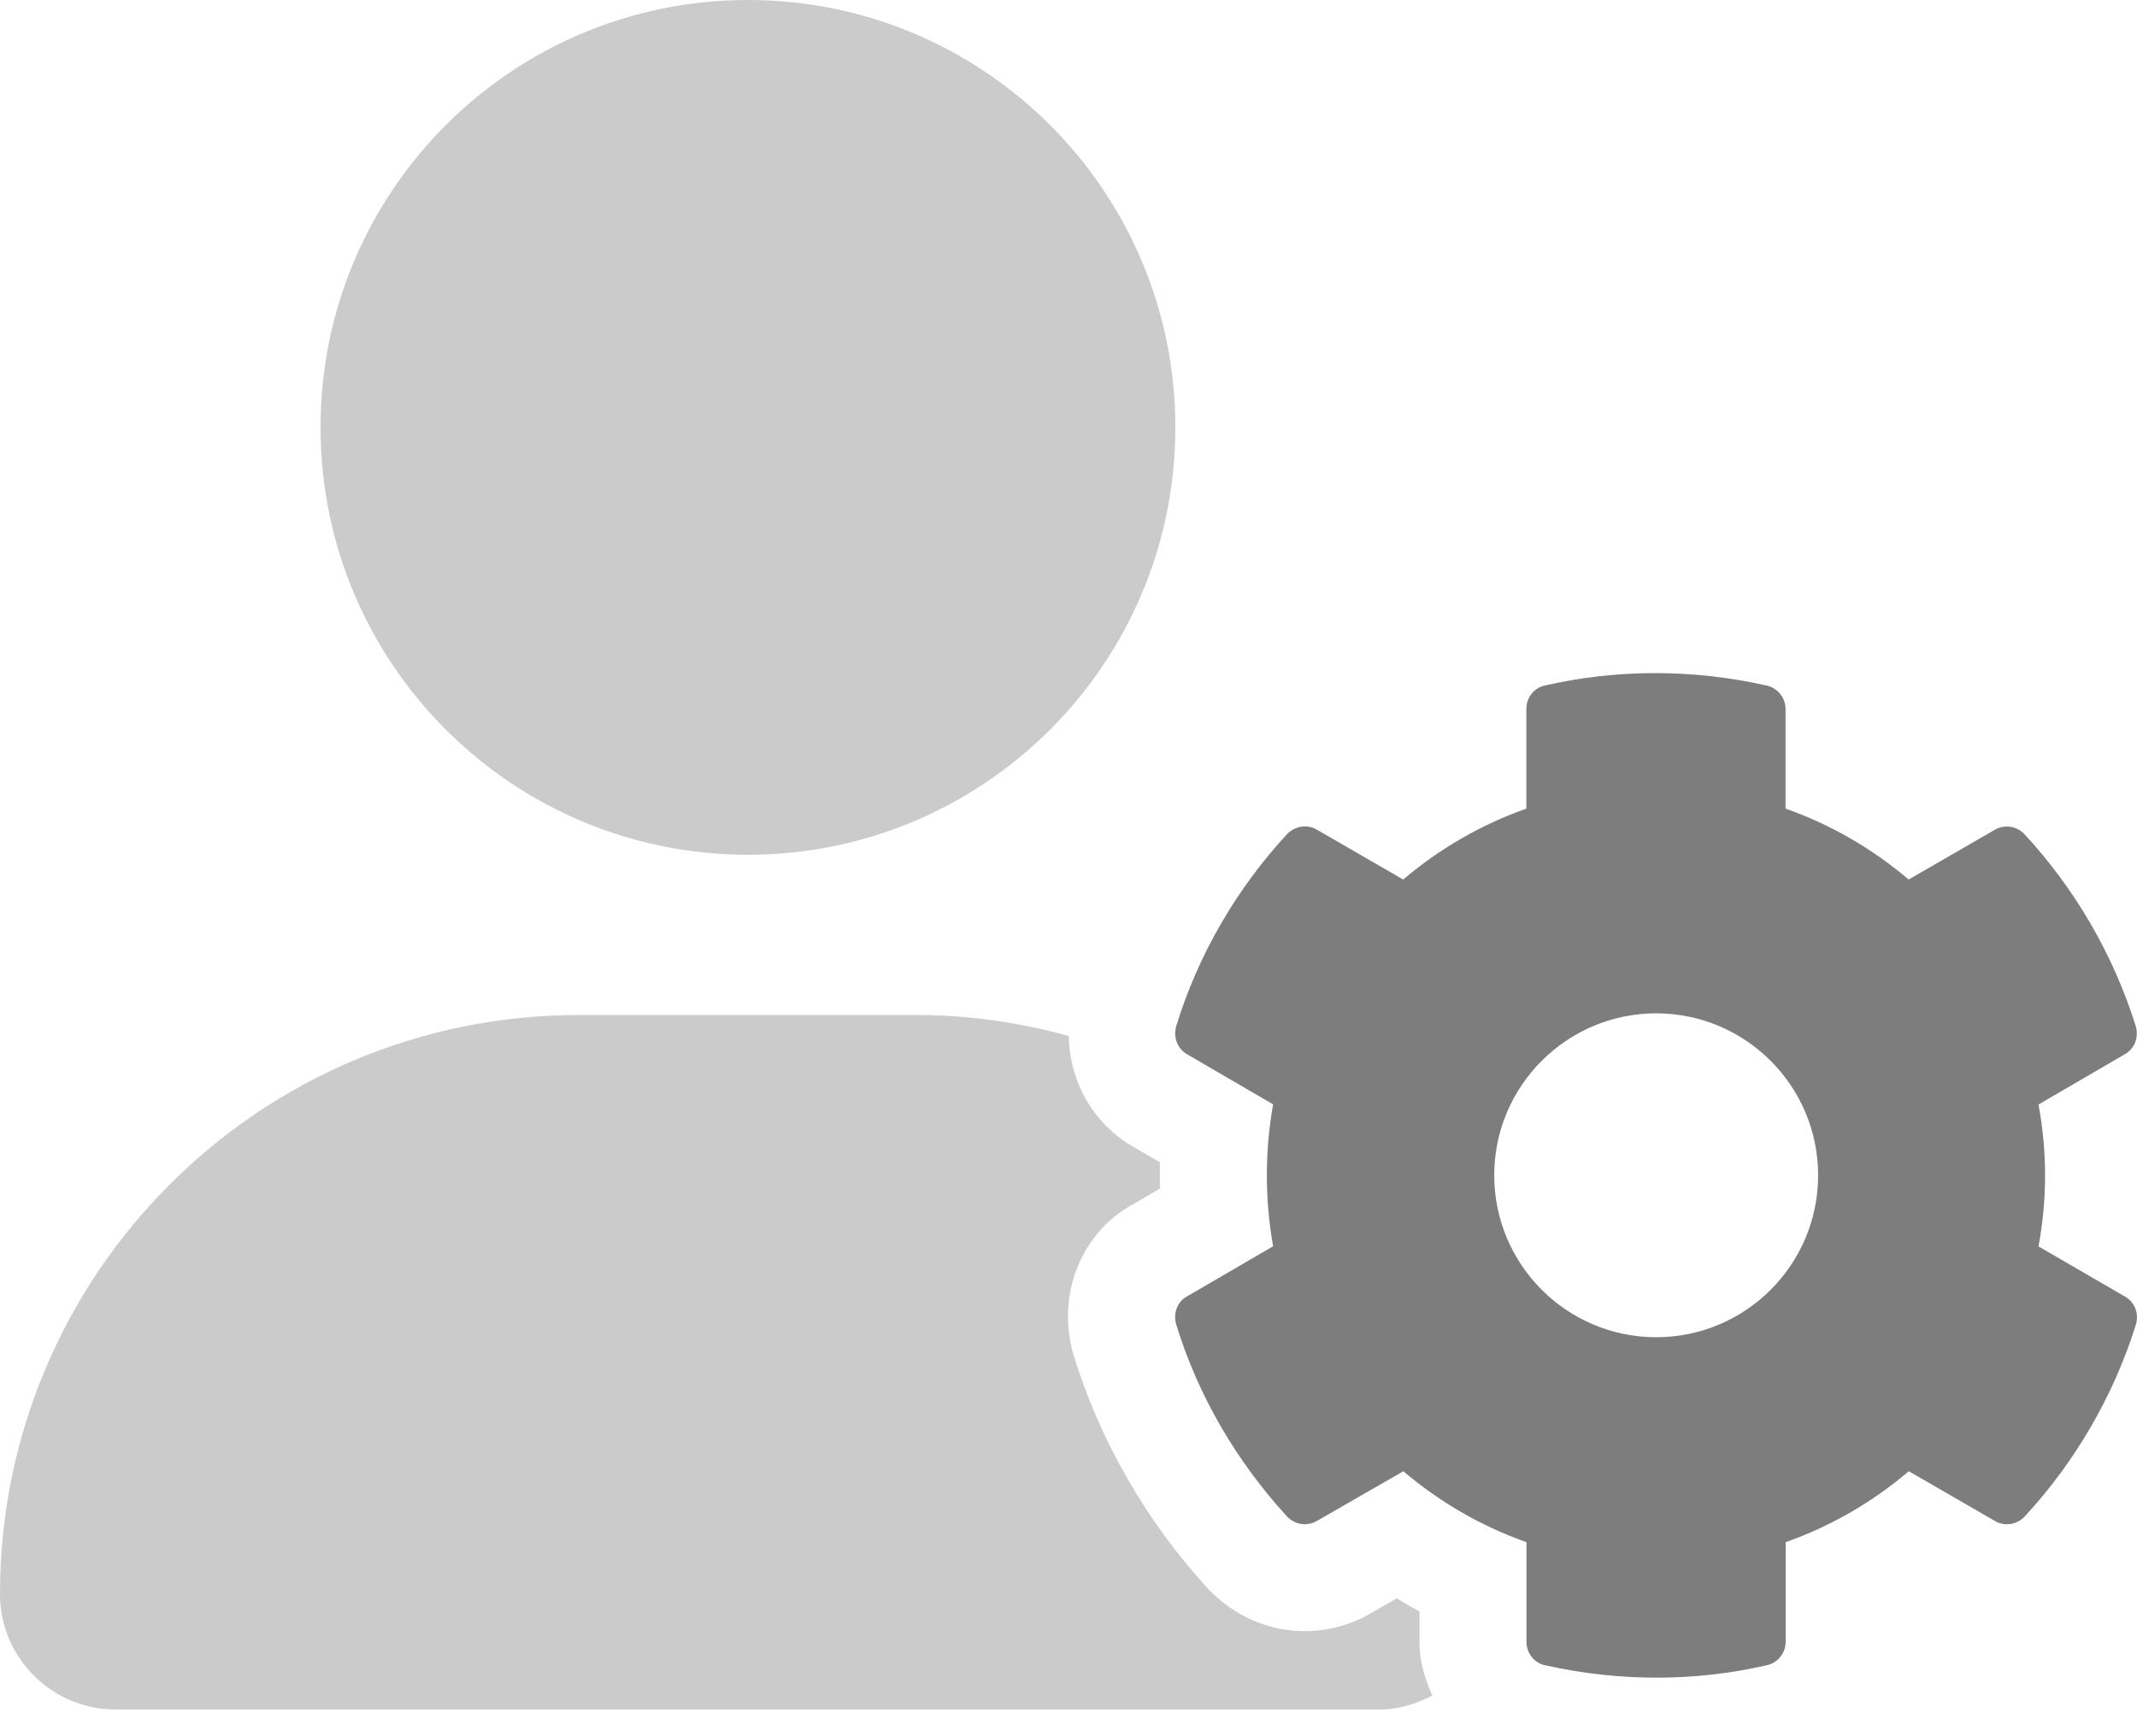 <svg width="32" height="26" viewBox="0 0 32 26" fill="none" xmlns="http://www.w3.org/2000/svg">
	<g clip-path="url(#clip0_43_169)">
		<path d="M30.525 18.665C30.656 17.965 30.656 17.24 30.525 16.54L31.813 15.79C31.963 15.709 32.031 15.534 31.981 15.365C31.644 14.29 31.069 13.309 30.319 12.496C30.206 12.371 30.019 12.34 29.869 12.427L28.581 13.171C28.037 12.709 27.412 12.346 26.737 12.109V10.615C26.737 10.446 26.612 10.296 26.45 10.265C25.337 10.015 24.2 10.021 23.137 10.265C22.975 10.296 22.856 10.446 22.856 10.615V12.109C22.181 12.347 21.556 12.709 21.012 13.171L19.72 12.425C19.576 12.338 19.389 12.369 19.27 12.494C18.52 13.306 17.945 14.288 17.614 15.363C17.564 15.531 17.632 15.707 17.776 15.788L19.064 16.538C18.939 17.238 18.939 17.963 19.064 18.663L17.776 19.413C17.626 19.494 17.564 19.669 17.614 19.838C17.945 20.913 18.52 21.888 19.27 22.707C19.389 22.832 19.57 22.863 19.72 22.776L21.014 22.032C21.558 22.494 22.183 22.857 22.858 23.094V24.588C22.858 24.757 22.977 24.907 23.139 24.938C24.258 25.188 25.389 25.182 26.452 24.938C26.614 24.907 26.739 24.757 26.739 24.588V23.094C27.414 22.857 28.039 22.494 28.583 22.032L29.871 22.776C30.015 22.863 30.208 22.832 30.321 22.707C31.071 21.894 31.646 20.913 31.983 19.838C32.033 19.669 31.965 19.494 31.815 19.413L30.525 18.665ZM24.8 20.025C23.463 20.025 22.375 18.938 22.375 17.6C22.375 16.262 23.463 15.175 24.8 15.175C26.138 15.175 27.225 16.262 27.225 17.6C27.225 18.938 26.14 20.025 24.8 20.025Z" fill="#7D7D7D" />
		<path opacity="0.4" d="M11.2 12.8C14.735 12.8 17.6 9.934 17.6 6.4C17.6 2.865 14.735 0 11.2 0C7.665 0 4.8 2.865 4.8 6.4C4.8 9.934 7.665 12.8 11.2 12.8ZM21.255 24.59V24.131C21.14 24.069 21.026 24.003 20.915 23.935L20.524 24.16C20.224 24.335 19.882 24.427 19.536 24.427C19.001 24.427 18.48 24.203 18.088 23.79C17.167 22.785 16.473 21.582 16.077 20.295C15.809 19.392 16.194 18.451 16.968 18.033L17.369 17.799C17.366 17.668 17.366 17.537 17.369 17.406L16.986 17.183C16.371 16.836 16.016 16.2 16.004 15.514C15.28 15.315 14.52 15.2 13.735 15.2H8.665C3.881 15.2 0 19.085 0 23.87C0 24.825 0.776 25.6 1.733 25.6H20.665C20.951 25.6 21.21 25.514 21.448 25.391C21.335 25.14 21.255 24.875 21.255 24.59Z" fill="#7D7D7D" />
	</g>
	<defs>
		<clipPath id="clip0_43_169">
			<rect width="32" height="25.6" fill="white" />
		</clipPath>
	</defs>
</svg>

